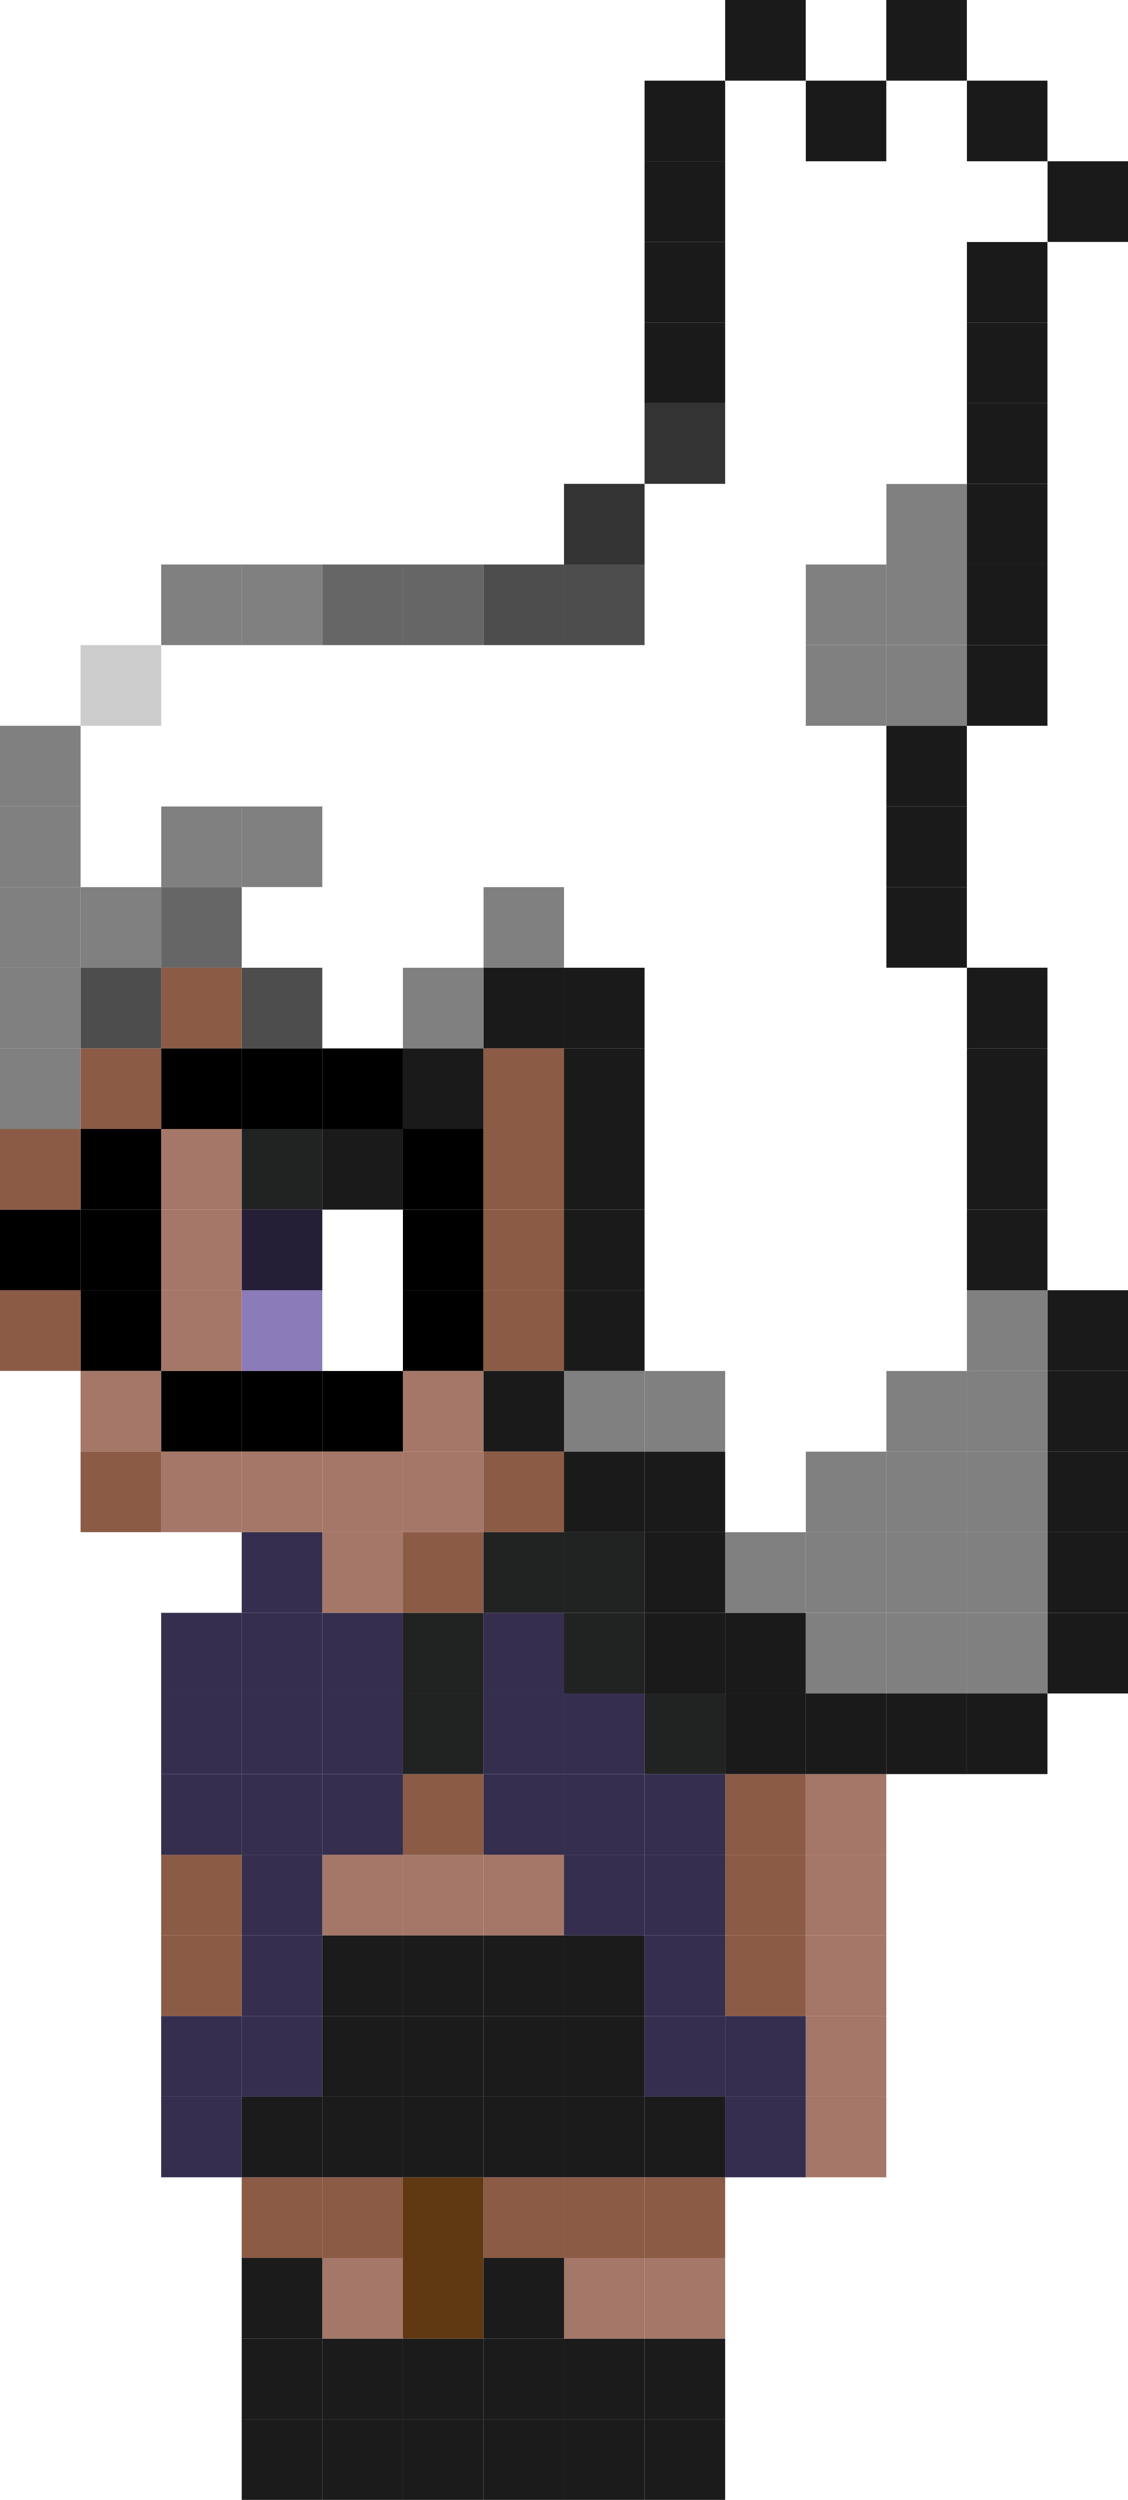 <svg xmlns="http://www.w3.org/2000/svg" viewBox="0 0 361.29 800"><defs><style>.cls-1{fill:#fff;}.cls-2{fill:#1a1a1a;}.cls-3{fill:gray;}.cls-4{fill:#a57768;}.cls-5{fill:#352e4f;}.cls-6{fill:#8b5b46;}.cls-7{fill:#1c1b1c;}.cls-8{fill:#212222;}.cls-9{fill:#333;}.cls-10{fill:#4d4d4d;}.cls-11{fill:#603913;}.cls-12{fill:#666;}.cls-13{fill:#8b7bb9;}.cls-14{fill:#241e37;}.cls-15{fill:#ccc;}</style></defs><title>taline</title><g id="Layer_2" data-name="Layer 2"><g id="grid"><rect class="cls-1" x="258.07" y="129.03" width="25.8" height="25.81"/><rect class="cls-2" x="335.49" y="516.13" width="25.8" height="25.81"/><rect class="cls-2" x="335.49" y="490.32" width="25.8" height="25.81"/><rect class="cls-2" x="335.49" y="464.52" width="25.8" height="25.8"/><rect class="cls-2" x="335.49" y="438.71" width="25.8" height="25.81"/><rect class="cls-2" x="335.49" y="412.9" width="25.8" height="25.81"/><rect class="cls-2" x="335.49" y="51.61" width="25.8" height="25.81"/><rect class="cls-2" x="309.68" y="541.94" width="25.81" height="25.8"/><rect class="cls-3" x="309.68" y="516.13" width="25.81" height="25.81"/><rect class="cls-3" x="309.68" y="490.32" width="25.81" height="25.81"/><rect class="cls-3" x="309.68" y="464.52" width="25.81" height="25.8"/><rect class="cls-3" x="309.68" y="438.71" width="25.81" height="25.81"/><rect class="cls-3" x="309.68" y="412.9" width="25.81" height="25.81"/><rect class="cls-2" x="309.68" y="387.1" width="25.81" height="25.8"/><rect class="cls-2" x="309.68" y="361.29" width="25.81" height="25.81"/><rect class="cls-2" x="309.68" y="335.48" width="25.81" height="25.81"/><rect class="cls-2" x="309.68" y="309.68" width="25.81" height="25.8"/><rect class="cls-2" x="309.68" y="206.45" width="25.81" height="25.81"/><rect class="cls-2" x="309.68" y="180.65" width="25.81" height="25.8"/><rect class="cls-2" x="309.68" y="154.84" width="25.81" height="25.81"/><rect class="cls-2" x="309.68" y="129.03" width="25.81" height="25.81"/><rect class="cls-2" x="309.68" y="103.23" width="25.81" height="25.8"/><rect class="cls-2" x="309.68" y="77.42" width="25.81" height="25.81"/><rect class="cls-1" x="309.68" y="51.61" width="25.81" height="25.81"/><rect class="cls-2" x="309.68" y="25.81" width="25.81" height="25.8"/><rect class="cls-2" x="283.87" y="541.94" width="25.81" height="25.8"/><rect class="cls-3" x="283.87" y="516.13" width="25.81" height="25.81"/><rect class="cls-3" x="283.87" y="490.32" width="25.81" height="25.81"/><rect class="cls-3" x="283.87" y="464.52" width="25.81" height="25.8"/><rect class="cls-3" x="283.87" y="438.71" width="25.81" height="25.81"/><rect class="cls-1" x="283.87" y="412.9" width="25.81" height="25.81"/><rect class="cls-1" x="283.87" y="387.1" width="25.81" height="25.8"/><rect class="cls-1" x="283.87" y="361.29" width="25.81" height="25.81"/><rect class="cls-1" x="283.87" y="335.48" width="25.81" height="25.81"/><rect class="cls-1" x="283.87" y="309.68" width="25.81" height="25.8"/><rect class="cls-2" x="283.87" y="283.87" width="25.81" height="25.81"/><rect class="cls-2" x="283.87" y="258.06" width="25.81" height="25.81"/><rect class="cls-2" x="283.87" y="232.26" width="25.81" height="25.8"/><rect class="cls-3" x="283.87" y="206.45" width="25.81" height="25.81"/><rect class="cls-3" x="283.87" y="180.65" width="25.81" height="25.8"/><rect class="cls-3" x="283.87" y="154.84" width="25.81" height="25.81"/><rect class="cls-1" x="283.87" y="129.03" width="25.81" height="25.81"/><rect class="cls-1" x="283.87" y="103.23" width="25.81" height="25.8"/><rect class="cls-1" x="283.87" y="77.42" width="25.81" height="25.81"/><rect class="cls-1" x="283.87" y="51.61" width="25.81" height="25.81"/><rect class="cls-1" x="283.87" y="25.81" width="25.81" height="25.8"/><rect class="cls-2" x="283.87" width="25.81" height="25.81"/><rect class="cls-4" x="258.07" y="670.97" width="25.8" height="25.8"/><rect class="cls-4" x="258.07" y="645.16" width="25.8" height="25.81"/><rect class="cls-4" x="258.07" y="619.35" width="25.8" height="25.81"/><rect class="cls-4" x="258.07" y="593.55" width="25.8" height="25.8"/><rect class="cls-4" x="258.07" y="567.74" width="25.8" height="25.81"/><rect class="cls-2" x="258.07" y="541.94" width="25.8" height="25.8"/><rect class="cls-3" x="258.07" y="516.13" width="25.8" height="25.81"/><rect class="cls-3" x="258.07" y="490.32" width="25.8" height="25.81"/><rect class="cls-3" x="258.07" y="464.52" width="25.8" height="25.8"/><rect class="cls-1" x="258.07" y="438.71" width="25.8" height="25.81"/><rect class="cls-1" x="258.07" y="412.9" width="25.8" height="25.81"/><rect class="cls-1" x="258.07" y="387.1" width="25.8" height="25.8"/><rect class="cls-1" x="258.07" y="361.29" width="25.8" height="25.81"/><rect class="cls-1" x="258.07" y="335.48" width="25.8" height="25.81"/><rect class="cls-1" x="258.07" y="309.68" width="25.8" height="25.8"/><rect class="cls-1" x="258.07" y="283.87" width="25.8" height="25.81"/><rect class="cls-1" x="258.07" y="258.06" width="25.8" height="25.81"/><rect class="cls-1" x="258.07" y="232.26" width="25.8" height="25.8"/><rect class="cls-3" x="258.07" y="206.45" width="25.8" height="25.81"/><rect class="cls-3" x="258.07" y="180.65" width="25.8" height="25.8"/><rect class="cls-1" x="258.07" y="154.84" width="25.8" height="25.81"/><rect class="cls-1" x="258.07" y="103.23" width="25.8" height="25.8"/><rect class="cls-1" x="258.07" y="77.42" width="25.8" height="25.81"/><rect class="cls-1" x="258.07" y="51.61" width="25.8" height="25.81"/><rect class="cls-2" x="258.07" y="25.81" width="25.8" height="25.8"/><rect class="cls-5" x="232.26" y="670.97" width="25.81" height="25.8"/><rect class="cls-5" x="232.26" y="645.16" width="25.81" height="25.81"/><rect class="cls-6" x="232.26" y="619.35" width="25.81" height="25.81"/><rect class="cls-6" x="232.26" y="593.55" width="25.81" height="25.8"/><rect class="cls-6" x="232.26" y="567.74" width="25.81" height="25.81"/><rect class="cls-2" x="232.26" y="541.94" width="25.81" height="25.8"/><rect class="cls-2" x="232.26" y="516.13" width="25.81" height="25.81"/><rect class="cls-3" x="232.26" y="490.32" width="25.81" height="25.81"/><rect class="cls-1" x="232.26" y="464.52" width="25.81" height="25.8"/><rect class="cls-1" x="232.26" y="438.71" width="25.81" height="25.81"/><rect class="cls-1" x="232.26" y="412.9" width="25.81" height="25.81"/><rect class="cls-1" x="232.26" y="387.1" width="25.81" height="25.8"/><rect class="cls-1" x="232.26" y="361.29" width="25.81" height="25.81"/><rect class="cls-1" x="232.26" y="335.48" width="25.81" height="25.81"/><rect class="cls-1" x="232.26" y="309.68" width="25.81" height="25.8"/><rect class="cls-1" x="232.26" y="283.87" width="25.81" height="25.81"/><rect class="cls-1" x="232.26" y="258.06" width="25.81" height="25.81"/><rect class="cls-1" x="232.26" y="232.26" width="25.81" height="25.8"/><rect class="cls-1" x="232.26" y="206.45" width="25.81" height="25.81"/><rect class="cls-1" x="232.26" y="180.65" width="25.81" height="25.8"/><rect class="cls-1" x="232.26" y="154.84" width="25.81" height="25.81"/><rect class="cls-1" x="232.26" y="129.03" width="25.81" height="25.81"/><rect class="cls-1" x="232.26" y="103.23" width="25.81" height="25.8"/><rect class="cls-1" x="232.26" y="77.42" width="25.81" height="25.81"/><rect class="cls-1" x="232.26" y="51.61" width="25.81" height="25.81"/><rect class="cls-1" x="232.26" y="25.81" width="25.81" height="25.8"/><rect class="cls-2" x="232.26" width="25.81" height="25.81"/><rect class="cls-7" x="206.45" y="774.19" width="25.81" height="25.81"/><rect class="cls-7" x="206.45" y="748.39" width="25.81" height="25.8"/><rect class="cls-4" x="206.45" y="722.58" width="25.81" height="25.81"/><rect class="cls-6" x="206.45" y="696.77" width="25.81" height="25.81"/><rect class="cls-7" x="206.45" y="670.97" width="25.81" height="25.8"/><rect class="cls-5" x="206.45" y="645.16" width="25.81" height="25.81"/><rect class="cls-5" x="206.45" y="619.35" width="25.81" height="25.81"/><rect class="cls-5" x="206.45" y="593.55" width="25.81" height="25.8"/><rect class="cls-5" x="206.45" y="567.74" width="25.81" height="25.81"/><rect class="cls-8" x="206.45" y="541.94" width="25.81" height="25.8"/><rect class="cls-2" x="206.45" y="516.13" width="25.81" height="25.81"/><rect class="cls-2" x="206.45" y="490.32" width="25.81" height="25.81"/><rect class="cls-2" x="206.45" y="464.52" width="25.81" height="25.8"/><rect class="cls-3" x="206.45" y="438.71" width="25.81" height="25.81"/><rect class="cls-1" x="206.45" y="412.9" width="25.81" height="25.81"/><rect class="cls-1" x="206.45" y="387.1" width="25.81" height="25.8"/><rect class="cls-1" x="206.45" y="361.29" width="25.81" height="25.81"/><rect class="cls-1" x="206.45" y="335.48" width="25.81" height="25.81"/><rect class="cls-1" x="206.45" y="309.68" width="25.81" height="25.8"/><rect class="cls-1" x="206.45" y="283.87" width="25.81" height="25.81"/><rect class="cls-1" x="206.45" y="258.06" width="25.81" height="25.81"/><rect class="cls-1" x="206.45" y="232.26" width="25.81" height="25.8"/><rect class="cls-1" x="206.45" y="206.45" width="25.81" height="25.81"/><rect class="cls-1" x="206.45" y="180.65" width="25.81" height="25.8"/><rect class="cls-1" x="206.45" y="154.84" width="25.81" height="25.81"/><rect class="cls-9" x="206.45" y="129.03" width="25.81" height="25.81"/><rect class="cls-2" x="206.45" y="103.23" width="25.81" height="25.8"/><rect class="cls-2" x="206.45" y="77.42" width="25.81" height="25.81"/><rect class="cls-2" x="206.45" y="51.61" width="25.81" height="25.81"/><rect class="cls-2" x="206.45" y="25.81" width="25.81" height="25.8"/><rect class="cls-7" x="180.65" y="774.19" width="25.8" height="25.81"/><rect class="cls-7" x="180.65" y="748.39" width="25.8" height="25.8"/><rect class="cls-4" x="180.65" y="722.58" width="25.8" height="25.81"/><rect class="cls-6" x="180.65" y="696.77" width="25.8" height="25.81"/><rect class="cls-7" x="180.65" y="670.97" width="25.8" height="25.8"/><rect class="cls-7" x="180.65" y="645.16" width="25.8" height="25.81"/><rect class="cls-7" x="180.65" y="619.35" width="25.8" height="25.81"/><rect class="cls-5" x="180.65" y="593.55" width="25.8" height="25.8"/><rect class="cls-5" x="180.65" y="567.74" width="25.8" height="25.81"/><rect class="cls-5" x="180.65" y="541.94" width="25.8" height="25.8"/><rect class="cls-8" x="180.65" y="516.13" width="25.8" height="25.81"/><rect class="cls-8" x="180.65" y="490.32" width="25.8" height="25.81"/><rect class="cls-2" x="180.65" y="464.52" width="25.8" height="25.8"/><rect class="cls-3" x="180.65" y="438.71" width="25.8" height="25.81"/><rect class="cls-2" x="180.65" y="412.9" width="25.8" height="25.81"/><rect class="cls-2" x="180.65" y="387.1" width="25.8" height="25.8"/><rect class="cls-2" x="180.65" y="361.29" width="25.8" height="25.81"/><rect class="cls-2" x="180.65" y="335.48" width="25.8" height="25.81"/><rect class="cls-2" x="180.65" y="309.68" width="25.8" height="25.8"/><rect class="cls-1" x="180.65" y="283.87" width="25.8" height="25.81"/><rect class="cls-1" x="180.65" y="258.06" width="25.8" height="25.81"/><rect class="cls-1" x="180.65" y="232.26" width="25.8" height="25.8"/><rect class="cls-1" x="180.65" y="206.45" width="25.8" height="25.81"/><rect class="cls-10" x="180.65" y="180.65" width="25.8" height="25.8"/><rect class="cls-9" x="180.65" y="154.84" width="25.8" height="25.81"/><rect class="cls-7" x="154.84" y="774.19" width="25.81" height="25.81"/><rect class="cls-7" x="154.84" y="748.39" width="25.81" height="25.8"/><rect class="cls-7" x="154.84" y="722.58" width="25.81" height="25.81"/><rect class="cls-6" x="154.84" y="696.77" width="25.81" height="25.81"/><rect class="cls-7" x="154.84" y="670.97" width="25.81" height="25.8"/><rect class="cls-7" x="154.84" y="645.16" width="25.81" height="25.81"/><rect class="cls-7" x="154.84" y="619.35" width="25.81" height="25.81"/><rect class="cls-4" x="154.84" y="593.55" width="25.81" height="25.8"/><rect class="cls-5" x="154.84" y="567.74" width="25.81" height="25.81"/><rect class="cls-5" x="154.84" y="541.94" width="25.81" height="25.8"/><rect class="cls-5" x="154.84" y="516.13" width="25.81" height="25.81"/><rect class="cls-8" x="154.84" y="490.32" width="25.81" height="25.81"/><rect class="cls-6" x="154.84" y="464.52" width="25.81" height="25.8"/><rect class="cls-2" x="154.84" y="438.71" width="25.81" height="25.81"/><rect class="cls-6" x="154.84" y="412.9" width="25.81" height="25.81"/><rect class="cls-6" x="154.84" y="387.1" width="25.81" height="25.8"/><rect class="cls-6" x="154.84" y="361.29" width="25.81" height="25.81"/><rect class="cls-6" x="154.84" y="335.48" width="25.81" height="25.81"/><rect class="cls-2" x="154.84" y="309.68" width="25.81" height="25.8"/><rect class="cls-3" x="154.84" y="283.87" width="25.81" height="25.81"/><rect class="cls-1" x="154.84" y="258.06" width="25.81" height="25.81"/><rect class="cls-1" x="154.84" y="232.26" width="25.81" height="25.8"/><rect class="cls-1" x="154.84" y="206.45" width="25.81" height="25.81"/><rect class="cls-10" x="154.84" y="180.65" width="25.81" height="25.8"/><rect class="cls-7" x="129.04" y="774.19" width="25.8" height="25.81"/><rect class="cls-7" x="129.04" y="748.39" width="25.8" height="25.8"/><rect class="cls-11" x="129.04" y="722.58" width="25.8" height="25.81"/><rect class="cls-11" x="129.04" y="696.77" width="25.8" height="25.81"/><rect class="cls-7" x="129.04" y="670.97" width="25.8" height="25.8"/><rect class="cls-7" x="129.04" y="645.16" width="25.8" height="25.81"/><rect class="cls-7" x="129.04" y="619.35" width="25.8" height="25.81"/><rect class="cls-4" x="129.04" y="593.55" width="25.8" height="25.8"/><rect class="cls-6" x="129.04" y="567.74" width="25.8" height="25.81"/><rect class="cls-8" x="129.04" y="541.94" width="25.8" height="25.8"/><rect class="cls-8" x="129.04" y="516.13" width="25.8" height="25.81"/><rect class="cls-6" x="129.04" y="490.32" width="25.8" height="25.81"/><rect class="cls-4" x="129.04" y="464.52" width="25.8" height="25.8"/><rect class="cls-4" x="129.04" y="438.71" width="25.8" height="25.81"/><rect x="129.04" y="412.9" width="25.8" height="25.81"/><rect x="129.04" y="387.1" width="25.8" height="25.8"/><rect x="129.04" y="361.29" width="25.8" height="25.81"/><rect class="cls-2" x="129.04" y="335.48" width="25.8" height="25.81"/><rect class="cls-3" x="129.04" y="309.68" width="25.8" height="25.8"/><rect class="cls-1" x="129.04" y="283.87" width="25.8" height="25.81"/><rect class="cls-1" x="129.04" y="258.06" width="25.8" height="25.81"/><rect class="cls-1" x="129.04" y="232.26" width="25.8" height="25.8"/><rect class="cls-1" x="129.04" y="206.45" width="25.8" height="25.81"/><rect class="cls-12" x="129.04" y="180.65" width="25.8" height="25.8"/><rect class="cls-7" x="103.23" y="774.19" width="25.81" height="25.81"/><rect class="cls-7" x="103.23" y="748.39" width="25.81" height="25.8"/><rect class="cls-4" x="103.23" y="722.58" width="25.81" height="25.81"/><rect class="cls-6" x="103.23" y="696.77" width="25.81" height="25.81"/><rect class="cls-7" x="103.23" y="670.97" width="25.81" height="25.8"/><rect class="cls-7" x="103.23" y="645.16" width="25.81" height="25.81"/><rect class="cls-7" x="103.23" y="619.35" width="25.81" height="25.81"/><rect class="cls-4" x="103.23" y="593.55" width="25.81" height="25.8"/><rect class="cls-5" x="103.23" y="567.74" width="25.81" height="25.81"/><rect class="cls-5" x="103.23" y="541.94" width="25.81" height="25.8"/><rect class="cls-5" x="103.23" y="516.13" width="25.81" height="25.81"/><rect class="cls-4" x="103.23" y="490.32" width="25.81" height="25.81"/><rect class="cls-4" x="103.23" y="464.52" width="25.81" height="25.8"/><rect x="103.23" y="438.71" width="25.81" height="25.81"/><rect class="cls-1" x="103.23" y="412.9" width="25.81" height="25.81"/><rect class="cls-1" x="103.23" y="387.1" width="25.81" height="25.8"/><rect class="cls-2" x="103.23" y="361.29" width="25.81" height="25.81"/><rect x="103.23" y="335.48" width="25.81" height="25.81"/><rect class="cls-1" x="103.23" y="309.68" width="25.81" height="25.8"/><rect class="cls-1" x="103.23" y="283.87" width="25.81" height="25.81"/><rect class="cls-1" x="103.23" y="258.06" width="25.81" height="25.81"/><rect class="cls-1" x="103.23" y="232.26" width="25.81" height="25.8"/><rect class="cls-1" x="103.23" y="206.45" width="25.81" height="25.81"/><rect class="cls-12" x="103.23" y="180.65" width="25.81" height="25.8"/><rect class="cls-7" x="77.42" y="774.19" width="25.81" height="25.81"/><rect class="cls-7" x="77.42" y="748.39" width="25.81" height="25.8"/><rect class="cls-7" x="77.42" y="722.58" width="25.81" height="25.81"/><rect class="cls-6" x="77.42" y="696.77" width="25.81" height="25.81"/><rect class="cls-7" x="77.42" y="670.97" width="25.81" height="25.8"/><rect class="cls-5" x="77.42" y="645.16" width="25.81" height="25.81"/><rect class="cls-5" x="77.42" y="619.35" width="25.81" height="25.81"/><rect class="cls-5" x="77.42" y="593.55" width="25.81" height="25.8"/><rect class="cls-5" x="77.42" y="567.74" width="25.81" height="25.81"/><rect class="cls-5" x="77.42" y="541.94" width="25.81" height="25.8"/><rect class="cls-5" x="77.42" y="516.13" width="25.81" height="25.81"/><rect class="cls-5" x="77.42" y="490.32" width="25.81" height="25.81"/><rect class="cls-4" x="77.42" y="464.52" width="25.81" height="25.8"/><rect x="77.42" y="438.71" width="25.81" height="25.81"/><rect class="cls-13" x="77.42" y="412.9" width="25.81" height="25.81"/><rect class="cls-14" x="77.42" y="387.1" width="25.81" height="25.8"/><rect class="cls-8" x="77.42" y="361.29" width="25.81" height="25.81"/><rect x="77.42" y="335.48" width="25.81" height="25.81"/><rect class="cls-10" x="77.42" y="309.68" width="25.81" height="25.8"/><rect class="cls-1" x="77.42" y="283.87" width="25.81" height="25.81"/><rect class="cls-3" x="77.42" y="258.06" width="25.81" height="25.81"/><rect class="cls-1" x="77.42" y="232.26" width="25.81" height="25.8"/><rect class="cls-1" x="77.42" y="206.45" width="25.81" height="25.81"/><rect class="cls-3" x="77.42" y="180.65" width="25.81" height="25.8"/><rect class="cls-5" x="51.62" y="670.97" width="25.8" height="25.8"/><rect class="cls-5" x="51.62" y="645.16" width="25.8" height="25.81"/><rect class="cls-6" x="51.62" y="619.35" width="25.8" height="25.81"/><rect class="cls-6" x="51.62" y="593.55" width="25.8" height="25.8"/><rect class="cls-5" x="51.62" y="567.74" width="25.8" height="25.81"/><rect class="cls-5" x="51.62" y="541.94" width="25.8" height="25.8"/><rect class="cls-5" x="51.62" y="516.13" width="25.8" height="25.81"/><rect class="cls-4" x="51.62" y="464.52" width="25.8" height="25.8"/><rect x="51.62" y="438.71" width="25.8" height="25.81"/><rect class="cls-4" x="51.62" y="412.9" width="25.8" height="25.81"/><rect class="cls-4" x="51.62" y="387.1" width="25.8" height="25.8"/><rect class="cls-4" x="51.62" y="361.29" width="25.8" height="25.81"/><rect x="51.62" y="335.48" width="25.8" height="25.81"/><rect class="cls-6" x="51.62" y="309.68" width="25.8" height="25.8"/><rect class="cls-12" x="51.62" y="283.87" width="25.8" height="25.81"/><rect class="cls-3" x="51.62" y="258.06" width="25.8" height="25.81"/><rect class="cls-1" x="51.62" y="232.26" width="25.8" height="25.8"/><rect class="cls-1" x="51.62" y="206.45" width="25.8" height="25.81"/><rect class="cls-3" x="51.62" y="180.65" width="25.8" height="25.8"/><rect class="cls-6" x="25.81" y="464.52" width="25.81" height="25.8"/><rect class="cls-4" x="25.81" y="438.71" width="25.81" height="25.81"/><rect x="25.81" y="412.9" width="25.81" height="25.81"/><rect x="25.81" y="387.1" width="25.81" height="25.8"/><rect x="25.81" y="361.29" width="25.81" height="25.81"/><rect class="cls-6" x="25.81" y="335.48" width="25.81" height="25.81"/><rect class="cls-10" x="25.81" y="309.68" width="25.81" height="25.8"/><rect class="cls-3" x="25.81" y="283.87" width="25.81" height="25.81"/><rect class="cls-1" x="25.81" y="258.06" width="25.81" height="25.81"/><rect class="cls-1" x="25.81" y="232.26" width="25.81" height="25.8"/><rect class="cls-15" x="25.81" y="206.45" width="25.81" height="25.81"/><rect class="cls-6" y="412.9" width="25.81" height="25.81"/><rect y="387.1" width="25.81" height="25.8"/><rect class="cls-6" y="361.29" width="25.81" height="25.81"/><rect class="cls-3" y="335.48" width="25.81" height="25.81"/><rect class="cls-3" y="309.68" width="25.81" height="25.8"/><rect class="cls-3" y="283.87" width="25.81" height="25.81"/><rect class="cls-3" y="258.06" width="25.81" height="25.81"/><rect class="cls-3" y="232.26" width="25.81" height="25.8"/></g></g></svg>